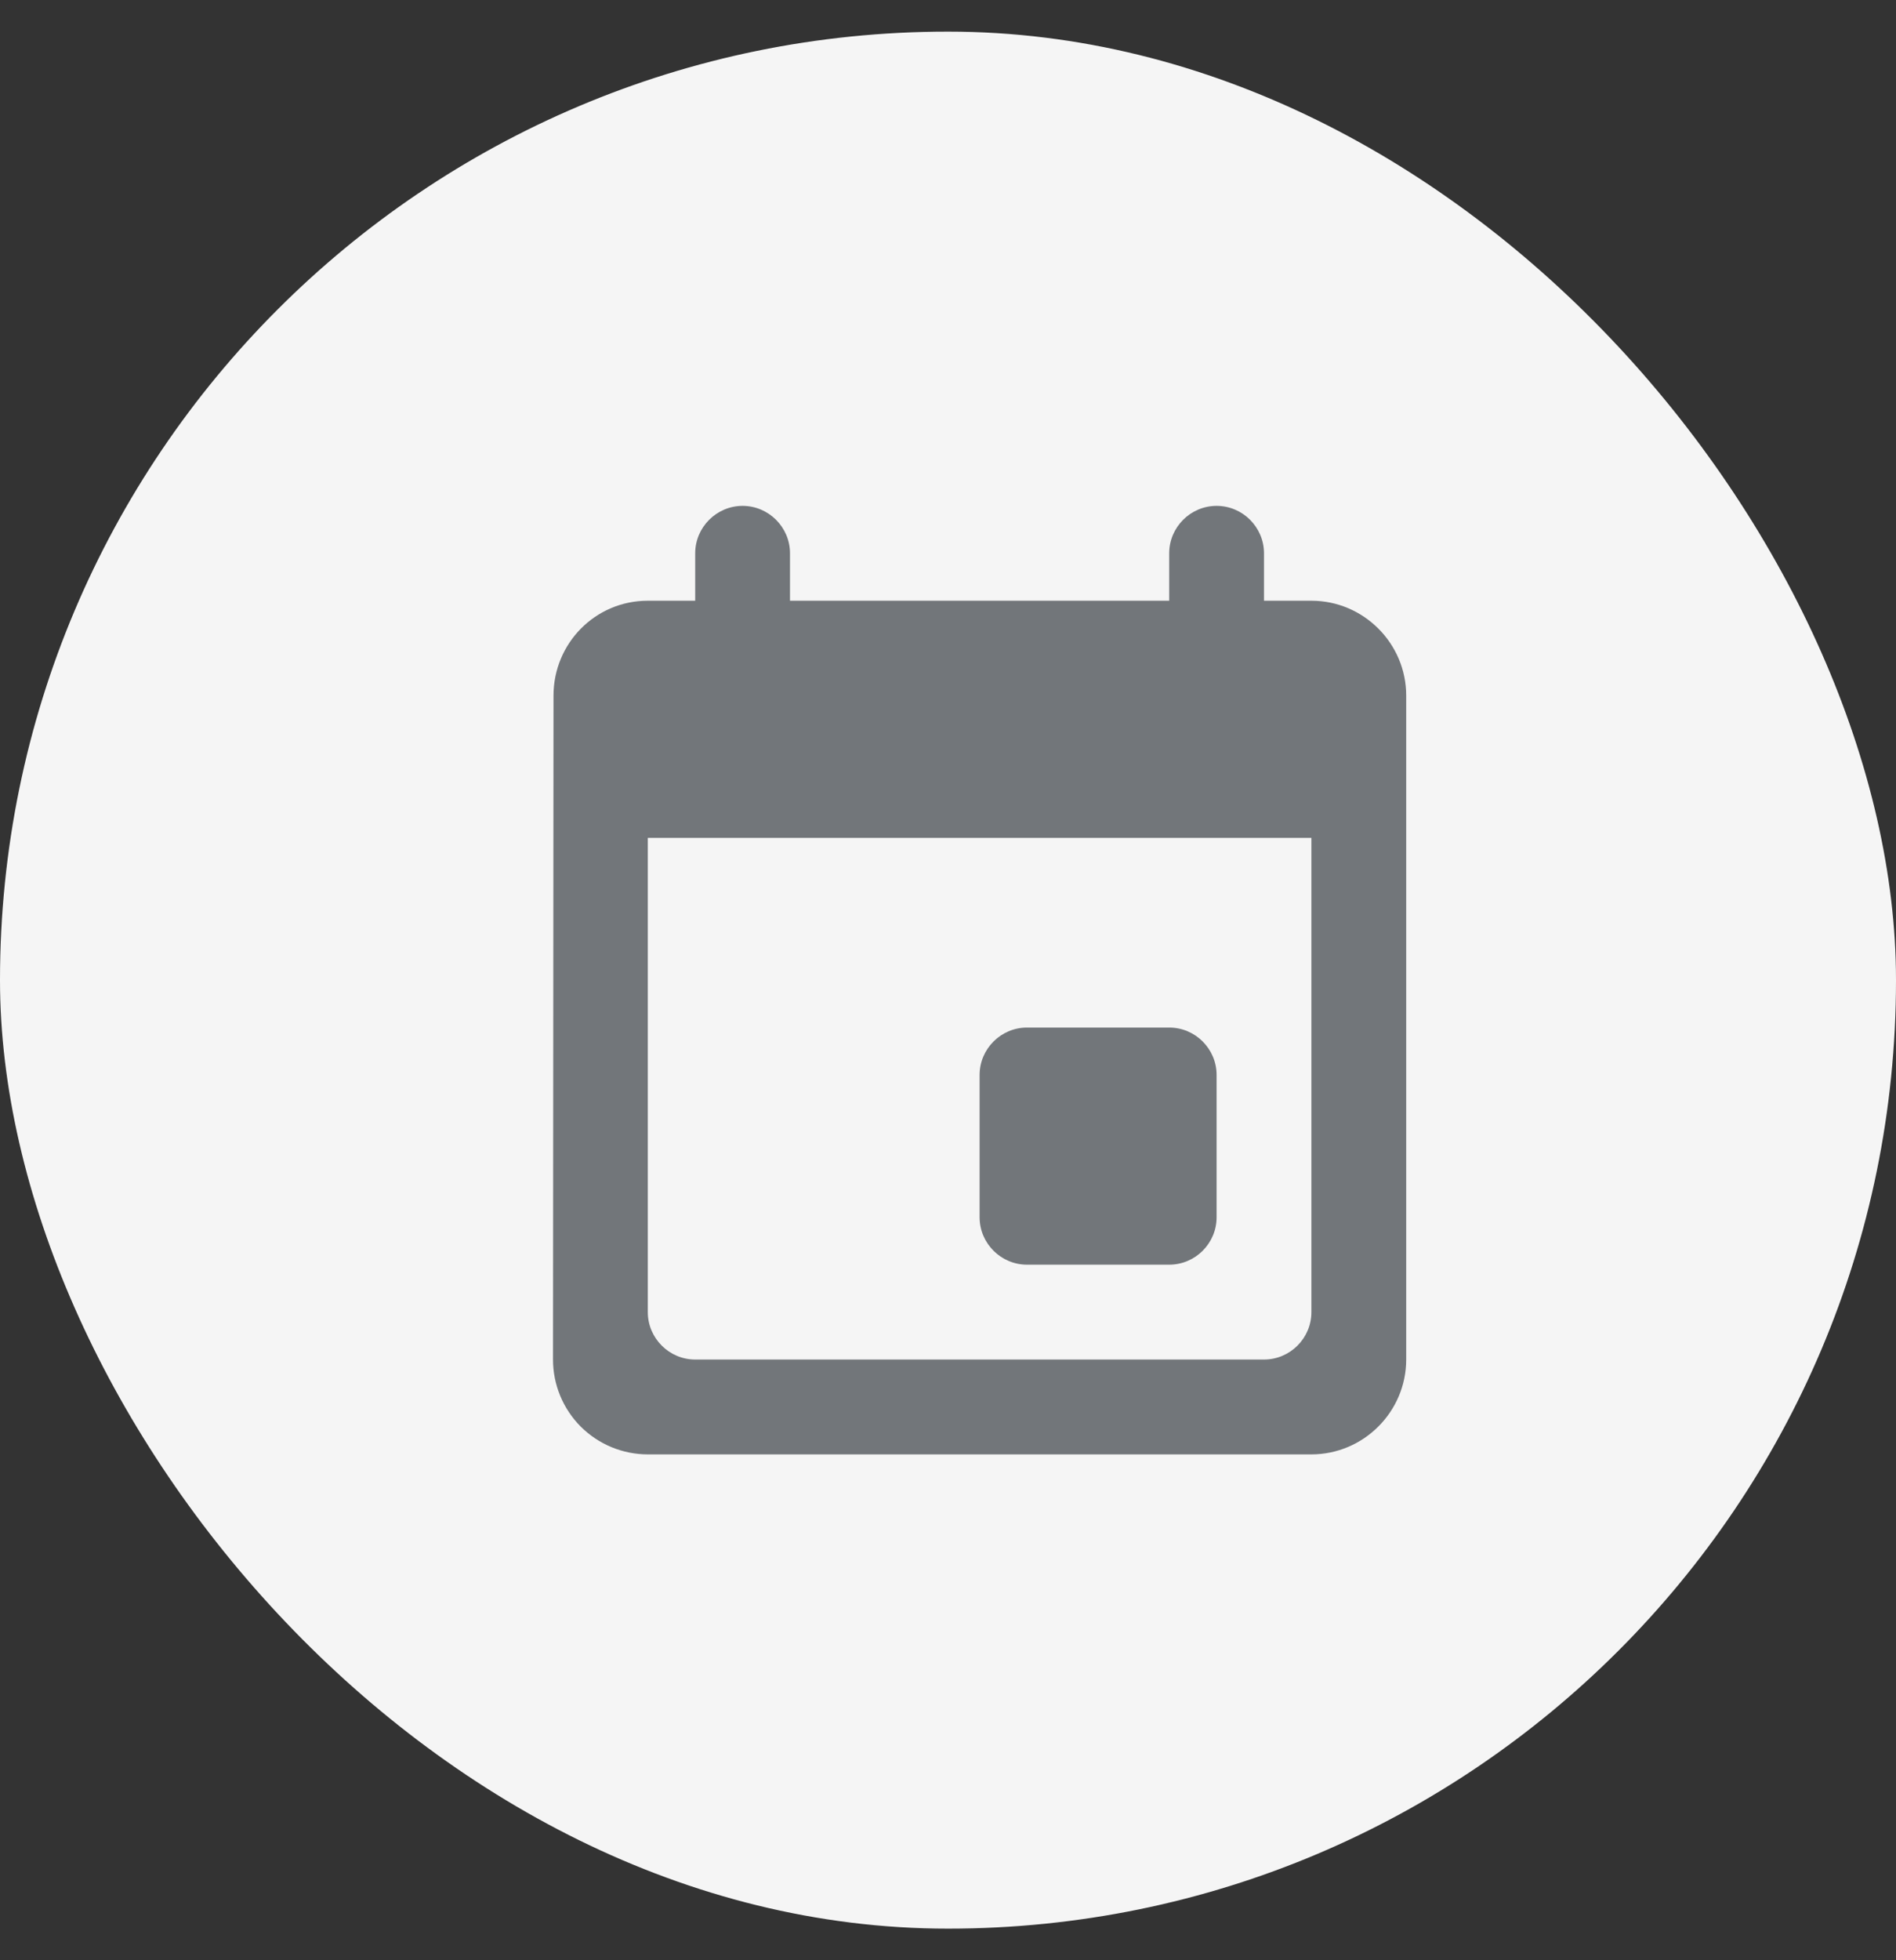 <svg width="30" height="31" viewBox="0 0 30 31" fill="none" xmlns="http://www.w3.org/2000/svg">
<rect x="0" y="0" width="30" height="31" fill="#333333" stroke="none"/>
<rect y="0.5" width="30" height="30" rx="15" fill="#F5F5F5"/>
<path d="M18.5 16.25H16.25C15.838 16.25 15.5 16.587 15.5 17V19.25C15.5 19.663 15.838 20 16.25 20H18.5C18.913 20 19.25 19.663 19.25 19.25V17C19.25 16.587 18.913 16.25 18.5 16.25ZM18.5 8.75V9.5H12.5V8.75C12.5 8.338 12.162 8 11.75 8C11.338 8 11 8.338 11 8.75V9.5H10.25C9.418 9.5 8.758 10.175 8.758 11L8.75 21.5C8.75 21.898 8.908 22.279 9.189 22.561C9.471 22.842 9.852 23 10.25 23H20.75C21.575 23 22.25 22.325 22.25 21.5V11C22.25 10.175 21.575 9.5 20.75 9.5H20V8.75C20 8.338 19.663 8 19.25 8C18.837 8 18.5 8.338 18.5 8.75ZM20 21.5H11C10.588 21.5 10.25 21.163 10.25 20.75V13.25H20.75V20.75C20.75 21.163 20.413 21.5 20 21.5Z" fill="#72767A"/>
</svg>
